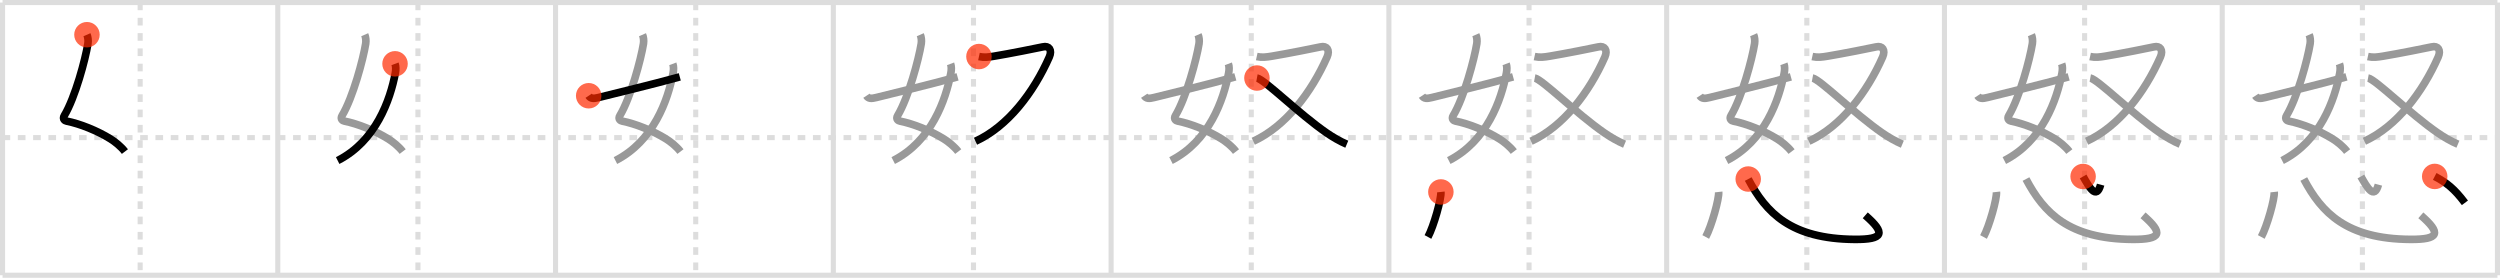 <svg width="981px" height="109px" viewBox="0 0 981 109" xmlns="http://www.w3.org/2000/svg" xmlns:xlink="http://www.w3.org/1999/xlink" xml:space="preserve" version="1.1"  baseProfile="full">
<line x1="1" y1="1" x2="980" y2="1" style="stroke:#ddd;stroke-width:2" />
<line x1="1" y1="1" x2="1" y2="108" style="stroke:#ddd;stroke-width:2" />
<line x1="1" y1="108" x2="980" y2="108" style="stroke:#ddd;stroke-width:2" />
<line x1="980" y1="1" x2="980" y2="108" style="stroke:#ddd;stroke-width:2" />
<line x1="109" y1="1" x2="109" y2="108" style="stroke:#ddd;stroke-width:2" />
<line x1="218" y1="1" x2="218" y2="108" style="stroke:#ddd;stroke-width:2" />
<line x1="327" y1="1" x2="327" y2="108" style="stroke:#ddd;stroke-width:2" />
<line x1="436" y1="1" x2="436" y2="108" style="stroke:#ddd;stroke-width:2" />
<line x1="545" y1="1" x2="545" y2="108" style="stroke:#ddd;stroke-width:2" />
<line x1="654" y1="1" x2="654" y2="108" style="stroke:#ddd;stroke-width:2" />
<line x1="763" y1="1" x2="763" y2="108" style="stroke:#ddd;stroke-width:2" />
<line x1="872" y1="1" x2="872" y2="108" style="stroke:#ddd;stroke-width:2" />
<line x1="1" y1="54" x2="980" y2="54" style="stroke:#ddd;stroke-width:2;stroke-dasharray:3 3" />
<line x1="55" y1="1" x2="55" y2="108" style="stroke:#ddd;stroke-width:2;stroke-dasharray:3 3" />
<line x1="164" y1="1" x2="164" y2="108" style="stroke:#ddd;stroke-width:2;stroke-dasharray:3 3" />
<line x1="273" y1="1" x2="273" y2="108" style="stroke:#ddd;stroke-width:2;stroke-dasharray:3 3" />
<line x1="382" y1="1" x2="382" y2="108" style="stroke:#ddd;stroke-width:2;stroke-dasharray:3 3" />
<line x1="491" y1="1" x2="491" y2="108" style="stroke:#ddd;stroke-width:2;stroke-dasharray:3 3" />
<line x1="600" y1="1" x2="600" y2="108" style="stroke:#ddd;stroke-width:2;stroke-dasharray:3 3" />
<line x1="709" y1="1" x2="709" y2="108" style="stroke:#ddd;stroke-width:2;stroke-dasharray:3 3" />
<line x1="818" y1="1" x2="818" y2="108" style="stroke:#ddd;stroke-width:2;stroke-dasharray:3 3" />
<line x1="927" y1="1" x2="927" y2="108" style="stroke:#ddd;stroke-width:2;stroke-dasharray:3 3" />
<path d="M34.12,13.62c0.38,0.86,0.57,2.26,0.38,3.5c-0.97,6.08-4.99,21.12-9.27,28.24c-0.88,1.46,0.38,2.07,0.88,2.16c5.29,1.05,12.02,3.75,17.25,6.99c1.74,1.08,4.15,3,5.65,4.97" style="fill:none;stroke:black;stroke-width:3" />
<circle cx="34.12" cy="13.62" r="5" stroke-width="0" fill="#FF2A00" opacity="0.7" />
<path d="M143.12,13.62c0.38,0.86,0.57,2.26,0.38,3.5c-0.97,6.08-4.99,21.12-9.27,28.24c-0.88,1.46,0.38,2.07,0.88,2.16c5.29,1.05,12.02,3.75,17.25,6.99c1.74,1.08,4.15,3,5.65,4.97" style="fill:none;stroke:#999;stroke-width:3" />
<path d="M155.01,25.04c0.36,0.96,0.36,2.33,0.11,3.64C153.12,39.22,147.5,55.38,132.5,63" style="fill:none;stroke:black;stroke-width:3" />
<circle cx="155.01" cy="25.04" r="5" stroke-width="0" fill="#FF2A00" opacity="0.7" />
<path d="M252.12,13.62c0.38,0.86,0.57,2.26,0.38,3.5c-0.97,6.08-4.99,21.12-9.27,28.24c-0.88,1.46,0.38,2.07,0.88,2.16c5.29,1.05,12.02,3.75,17.25,6.99c1.74,1.08,4.15,3,5.65,4.97" style="fill:none;stroke:#999;stroke-width:3" />
<path d="M264.01,25.04c0.36,0.96,0.36,2.33,0.11,3.64C262.12,39.22,256.5,55.38,241.5,63" style="fill:none;stroke:#999;stroke-width:3" />
<path d="M231.0,37.57c0.78,1.19,1.88,1.21,3.9,0.69c7.97-2.02,20.22-4.89,31.85-8.1" style="fill:none;stroke:black;stroke-width:3" />
<circle cx="231.0" cy="37.57" r="5" stroke-width="0" fill="#FF2A00" opacity="0.7" />
<path d="M361.12,13.62c0.38,0.86,0.57,2.26,0.38,3.5c-0.97,6.08-4.99,21.12-9.27,28.24c-0.88,1.46,0.38,2.07,0.88,2.16c5.29,1.05,12.02,3.75,17.25,6.99c1.74,1.08,4.15,3,5.65,4.97" style="fill:none;stroke:#999;stroke-width:3" />
<path d="M373.01,25.04c0.36,0.96,0.36,2.33,0.11,3.64C371.12,39.22,365.5,55.38,350.5,63" style="fill:none;stroke:#999;stroke-width:3" />
<path d="M340.0,37.57c0.78,1.19,1.88,1.21,3.9,0.69c7.97-2.02,20.22-4.89,31.85-8.1" style="fill:none;stroke:#999;stroke-width:3" />
<path d="M384.14,22.19c2.12,0.46,3.84,0.2,5.99-0.15c5.49-0.89,17.83-3.35,19.1-3.65c2.4-0.57,3.73,1.22,2.52,3.97C405.6,36.28,395.5,49.61,382.78,55.43" style="fill:none;stroke:black;stroke-width:3" />
<circle cx="384.14" cy="22.19" r="5" stroke-width="0" fill="#FF2A00" opacity="0.7" />
<path d="M470.12,13.62c0.38,0.86,0.57,2.26,0.38,3.5c-0.97,6.08-4.99,21.12-9.27,28.24c-0.88,1.46,0.38,2.07,0.88,2.16c5.29,1.05,12.02,3.75,17.25,6.99c1.74,1.08,4.15,3,5.65,4.97" style="fill:none;stroke:#999;stroke-width:3" />
<path d="M482.01,25.04c0.36,0.96,0.36,2.33,0.11,3.64C480.12,39.22,474.5,55.38,459.5,63" style="fill:none;stroke:#999;stroke-width:3" />
<path d="M449.0,37.57c0.78,1.19,1.88,1.21,3.9,0.69c7.97-2.02,20.22-4.89,31.85-8.1" style="fill:none;stroke:#999;stroke-width:3" />
<path d="M493.14,22.19c2.12,0.46,3.84,0.2,5.99-0.15c5.49-0.89,17.83-3.35,19.1-3.65c2.4-0.57,3.73,1.22,2.52,3.97C514.6,36.28,504.5,49.61,491.78,55.43" style="fill:none;stroke:#999;stroke-width:3" />
<path d="M493.22,30.62c2.97,0.55,16.34,13.94,27.38,21.55c2.32,1.6,5.28,3.33,7.88,4.42" style="fill:none;stroke:black;stroke-width:3" />
<circle cx="493.22" cy="30.62" r="5" stroke-width="0" fill="#FF2A00" opacity="0.7" />
<path d="M579.12,13.62c0.38,0.86,0.57,2.26,0.38,3.5c-0.97,6.08-4.99,21.12-9.27,28.24c-0.88,1.46,0.38,2.07,0.88,2.16c5.29,1.05,12.02,3.75,17.25,6.99c1.74,1.08,4.15,3,5.65,4.97" style="fill:none;stroke:#999;stroke-width:3" />
<path d="M591.01,25.04c0.36,0.96,0.36,2.33,0.11,3.64C589.12,39.22,583.5,55.38,568.5,63" style="fill:none;stroke:#999;stroke-width:3" />
<path d="M558.0,37.57c0.78,1.19,1.88,1.21,3.9,0.69c7.97-2.02,20.22-4.89,31.85-8.1" style="fill:none;stroke:#999;stroke-width:3" />
<path d="M602.14,22.19c2.12,0.46,3.84,0.2,5.99-0.15c5.49-0.89,17.83-3.35,19.1-3.65c2.4-0.57,3.73,1.22,2.52,3.97C623.6,36.28,613.5,49.61,600.78,55.43" style="fill:none;stroke:#999;stroke-width:3" />
<path d="M602.22,30.62c2.97,0.55,16.34,13.94,27.38,21.55c2.32,1.6,5.28,3.33,7.88,4.42" style="fill:none;stroke:#999;stroke-width:3" />
<path d="M565.4,75.32c0.28,2.5-2.81,13.51-5.07,17.67" style="fill:none;stroke:black;stroke-width:3" />
<circle cx="565.4" cy="75.32" r="5" stroke-width="0" fill="#FF2A00" opacity="0.7" />
<path d="M688.12,13.62c0.38,0.86,0.57,2.26,0.38,3.5c-0.97,6.08-4.99,21.12-9.27,28.24c-0.88,1.46,0.38,2.07,0.88,2.16c5.29,1.05,12.02,3.75,17.25,6.99c1.74,1.08,4.15,3,5.65,4.97" style="fill:none;stroke:#999;stroke-width:3" />
<path d="M700.01,25.04c0.36,0.96,0.36,2.33,0.11,3.64C698.12,39.22,692.5,55.38,677.5,63" style="fill:none;stroke:#999;stroke-width:3" />
<path d="M667.0,37.57c0.78,1.19,1.88,1.21,3.9,0.69c7.97-2.02,20.22-4.89,31.85-8.1" style="fill:none;stroke:#999;stroke-width:3" />
<path d="M711.14,22.19c2.12,0.46,3.84,0.2,5.99-0.15c5.49-0.89,17.83-3.35,19.1-3.65c2.4-0.57,3.73,1.22,2.52,3.97C732.6,36.28,722.5,49.61,709.78,55.43" style="fill:none;stroke:#999;stroke-width:3" />
<path d="M711.22,30.62c2.97,0.55,16.34,13.94,27.38,21.55c2.32,1.6,5.28,3.33,7.88,4.42" style="fill:none;stroke:#999;stroke-width:3" />
<path d="M674.4,75.32c0.28,2.5-2.81,13.51-5.07,17.67" style="fill:none;stroke:#999;stroke-width:3" />
<path d="M686.0,70.25c7,13.25,16.75,23.5,41.78,23.68c11.47,0.08,12.22-2.43,4.15-9.44" style="fill:none;stroke:black;stroke-width:3" />
<circle cx="686.0" cy="70.25" r="5" stroke-width="0" fill="#FF2A00" opacity="0.7" />
<path d="M797.12,13.62c0.38,0.86,0.57,2.26,0.38,3.5c-0.97,6.08-4.99,21.12-9.27,28.24c-0.88,1.46,0.38,2.07,0.88,2.16c5.29,1.05,12.02,3.75,17.25,6.99c1.74,1.08,4.15,3,5.65,4.97" style="fill:none;stroke:#999;stroke-width:3" />
<path d="M809.01,25.04c0.36,0.96,0.36,2.33,0.11,3.64C807.12,39.22,801.5,55.38,786.5,63" style="fill:none;stroke:#999;stroke-width:3" />
<path d="M776.0,37.57c0.78,1.19,1.88,1.21,3.9,0.69c7.97-2.02,20.22-4.89,31.85-8.1" style="fill:none;stroke:#999;stroke-width:3" />
<path d="M820.14,22.19c2.12,0.46,3.84,0.2,5.99-0.15c5.49-0.89,17.83-3.35,19.1-3.65c2.4-0.57,3.73,1.22,2.52,3.97C841.6,36.28,831.5,49.61,818.78,55.43" style="fill:none;stroke:#999;stroke-width:3" />
<path d="M820.22,30.62c2.97,0.55,16.34,13.94,27.38,21.55c2.32,1.6,5.28,3.33,7.88,4.42" style="fill:none;stroke:#999;stroke-width:3" />
<path d="M783.4,75.32c0.28,2.5-2.81,13.51-5.07,17.67" style="fill:none;stroke:#999;stroke-width:3" />
<path d="M795.0,70.25c7,13.25,16.75,23.5,41.78,23.68c11.47,0.08,12.22-2.43,4.15-9.44" style="fill:none;stroke:#999;stroke-width:3" />
<path d="M817.41,69.25c2.34,4.12,5.22,9.38,6.88,3.21" style="fill:none;stroke:black;stroke-width:3" />
<circle cx="817.41" cy="69.25" r="5" stroke-width="0" fill="#FF2A00" opacity="0.7" />
<path d="M906.12,13.62c0.38,0.86,0.57,2.26,0.38,3.5c-0.97,6.08-4.99,21.12-9.27,28.24c-0.88,1.46,0.38,2.07,0.88,2.16c5.29,1.05,12.02,3.75,17.25,6.99c1.74,1.08,4.15,3,5.65,4.97" style="fill:none;stroke:#999;stroke-width:3" />
<path d="M918.01,25.04c0.36,0.96,0.36,2.33,0.11,3.64C916.12,39.22,910.5,55.38,895.5,63" style="fill:none;stroke:#999;stroke-width:3" />
<path d="M885.0,37.57c0.78,1.19,1.88,1.21,3.9,0.69c7.97-2.02,20.22-4.89,31.85-8.1" style="fill:none;stroke:#999;stroke-width:3" />
<path d="M929.14,22.19c2.12,0.46,3.84,0.2,5.99-0.15c5.49-0.89,17.83-3.35,19.1-3.65c2.4-0.57,3.73,1.22,2.52,3.97C950.6,36.28,940.5,49.61,927.78,55.43" style="fill:none;stroke:#999;stroke-width:3" />
<path d="M929.22,30.62c2.97,0.55,16.34,13.94,27.38,21.55c2.32,1.6,5.28,3.33,7.88,4.42" style="fill:none;stroke:#999;stroke-width:3" />
<path d="M892.4,75.32c0.28,2.5-2.81,13.51-5.07,17.67" style="fill:none;stroke:#999;stroke-width:3" />
<path d="M904.0,70.25c7,13.25,16.75,23.5,41.78,23.68c11.47,0.08,12.22-2.43,4.15-9.44" style="fill:none;stroke:#999;stroke-width:3" />
<path d="M926.41,69.25c2.34,4.12,5.22,9.38,6.88,3.21" style="fill:none;stroke:#999;stroke-width:3" />
<path d="M955.38,69.23c4.62,2.39,7.74,4.89,11.85,10.36" style="fill:none;stroke:black;stroke-width:3" />
<circle cx="955.38" cy="69.23" r="5" stroke-width="0" fill="#FF2A00" opacity="0.7" />
</svg>
